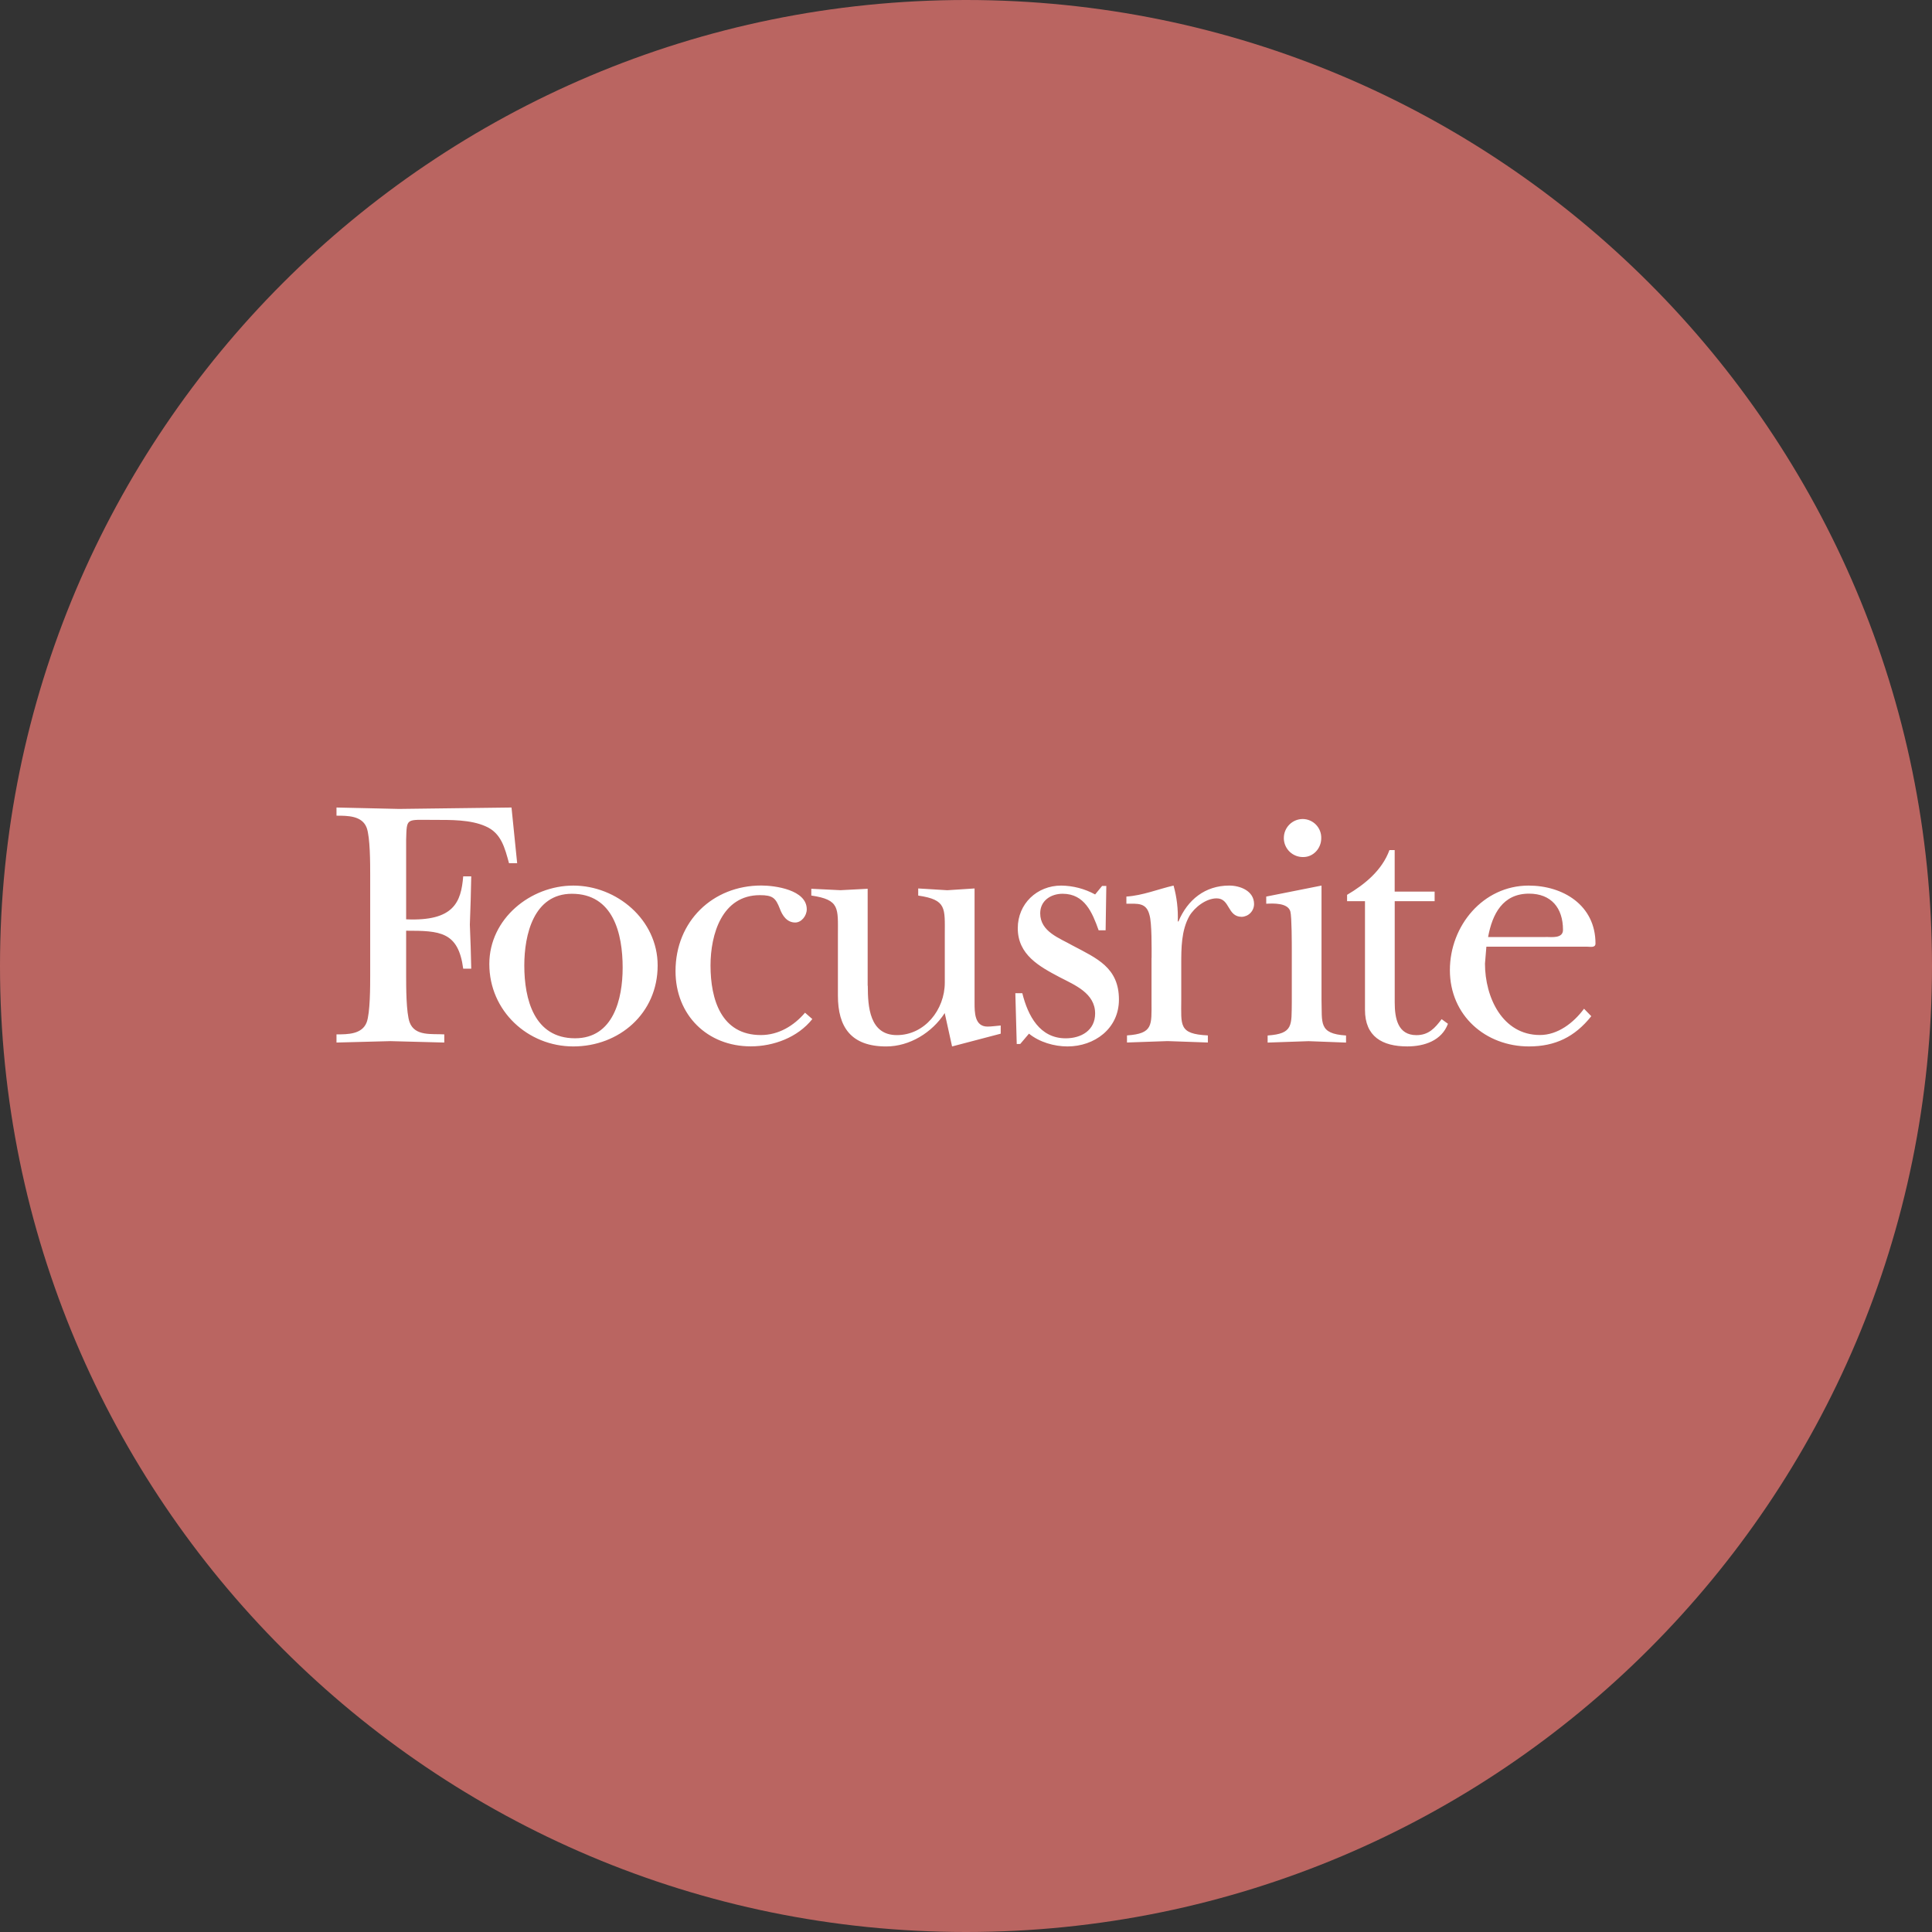 <svg width="1024" height="1024" viewBox="0 0 1024 1024" fill="none" xmlns="http://www.w3.org/2000/svg">
<rect x="0" y="0" width="1024" height="1024" fill="#333333" stroke="none"/>
<g clip-path="url(#clip0_3_86)">
<path d="M512 1024C794.77 1024 1024 794.77 1024 512C1024 229.23 794.77 0 512 0C229.23 0 0 229.23 0 512C0 794.77 229.23 1024 512 1024Z" fill="#BA6561"/>
<path d="M274.06 457.52H269.79C267.56 449.43 265.7 441.52 257.36 437.95C249.36 434.37 238.81 434.56 229.92 434.56C215.07 434.56 215.63 433.25 215.26 445.11V487.26C240.68 488.39 244.38 478.04 245.51 464.49H249.77C249.58 472.96 249.4 481.62 249.03 490.09C249.4 497.8 249.58 505.71 249.77 513.43H245.51C242.91 493.67 233.07 493.3 215.26 493.3V517C215.26 522.84 215.26 536.77 217.11 541.84C219.89 549.37 228.98 547.84 235.48 548.24V552.57C226.02 552.38 216.37 552.01 206.91 551.82C197.46 552.01 188.18 552.38 178.35 552.57V548.24C184.28 548.24 191.89 548.24 194.35 541.84C196.21 536.77 196.21 522.84 196.21 516.84V463.73C196.21 457.73 196.21 443.78 194.35 438.73C191.94 432.33 184.35 432.33 178.35 432.33V428C189.66 428.19 200.61 428.57 211.56 428.75C231.41 428.56 251.25 428.19 271.11 428L274.11 457.54L274.06 457.52ZM277.89 511.72C277.89 495.35 282.89 473.72 303.12 473.72C325.02 473.72 330.02 494.79 330.02 512.87C330.02 529.62 325.02 550.31 304.79 550.31C283.09 550.31 277.89 529.62 277.89 511.73V511.72ZM348.57 511.72C348.57 487.44 326.87 469.38 303.87 469.38C281.23 469.38 259.35 486.88 259.35 510.97C259.35 535.82 279.76 554.63 303.87 554.63C328.18 554.63 348.57 537.13 348.57 511.72ZM430.57 540.14L426.68 536.75C420.74 543.75 412.58 548.6 403.3 548.6C382.3 548.6 376.59 529.79 376.59 511.71C376.59 495.15 382.71 474.45 402.75 474.45C409.61 474.45 411.1 475.96 413.32 481.6C414.62 485.17 417.03 488.95 421.48 488.95C424.82 488.95 427.6 485.37 427.6 481.95C427.6 471.59 410.73 469.34 403.49 469.34C377.71 469.34 358.04 488.34 358.04 514.7C358.04 538.03 374.93 554.59 397.92 554.59C409.98 554.59 422.79 549.89 430.57 540.1V540.14ZM459.88 522.45V471.07C455.24 471.25 450.23 471.64 445.41 471.82C440.22 471.63 435.21 471.25 430.01 471.07V474.65C445.22 476.9 444.11 481.24 444.11 495.54V527.73C444.11 544.28 450.98 554.64 469.72 554.64C482.15 554.64 494.02 547.3 500.72 536.95L504.62 554.64L530.4 547.87V543.54C527.99 543.73 525.58 544.11 523.4 544.11C516.54 544.11 516.54 536.58 516.54 531.5V470.9C511.9 471.27 506.89 471.46 502.07 471.84C496.87 471.46 491.87 471.27 486.67 470.9V474.67C501.88 476.92 500.76 481.26 500.76 495.56V520.78C500.76 535.27 490.01 548.63 475.35 548.63C460.88 548.63 459.95 533.57 459.95 522.47L459.88 522.45ZM540.75 553.32L545.38 547.86C550.95 552.38 558.74 554.63 565.8 554.63C580.08 554.63 593.06 545.22 593.06 529.8C593.06 512.86 581.38 507.97 568.57 501.19C561.57 497.19 551.33 493.85 551.33 484.06C551.33 477.29 557.08 473.71 563.2 473.71C574.89 473.71 578.97 483.71 582.31 493.09H586L586.37 469.56H584.14L580.44 474.08C574.916 471.061 568.734 469.447 562.44 469.38C549.65 469.38 539.44 478.98 539.44 491.97C539.44 506.09 550.94 512.29 561.7 517.97C569.7 522.11 580.44 526.44 580.44 537.16C580.44 546.16 573.02 550.33 564.85 550.33C551.13 550.33 544.85 538.48 541.85 526.43H538.15L538.89 553.35L540.75 553.32ZM610.33 507.77V530.92C610.33 543.33 611.26 547.85 597.33 548.79V552.55C604.56 552.36 611.61 551.99 618.85 551.8C625.9 551.99 633.14 552.36 640.19 552.55V548.79C624.61 548.04 626.09 543.52 626.09 529.79V511.16C626.09 502.49 626.09 493.28 630.36 485.56C633.14 480.86 639.26 476.15 644.83 476.15C652.07 476.15 650.39 485.94 658.18 485.94C659.928 485.865 661.58 485.118 662.791 483.855C664.002 482.592 664.679 480.91 664.68 479.16C664.68 472.16 657.26 469.37 651.51 469.37C638.71 469.37 629.43 476.9 624.61 488.37H624.24C624.497 481.959 623.744 475.547 622.01 469.37C613.85 471.25 605.68 474.64 597.01 475.2V479C602.95 479 607.59 478.25 609.26 485C610.55 489.33 610.37 502.69 610.37 507.77H610.33ZM680.45 444.25C680.46 445.593 680.738 446.92 681.268 448.153C681.798 449.387 682.569 450.502 683.536 451.434C684.503 452.365 685.646 453.094 686.899 453.578C688.151 454.061 689.488 454.29 690.83 454.25C696.02 454.25 700.29 449.74 700.29 444.25C700.324 442.934 700.096 441.624 699.618 440.398C699.141 439.171 698.423 438.052 697.508 437.106C696.593 436.16 695.498 435.406 694.288 434.888C693.077 434.37 691.776 434.099 690.46 434.09C689.135 434.097 687.824 434.365 686.603 434.88C685.383 435.395 684.276 436.146 683.346 437.09C682.417 438.034 681.684 439.153 681.188 440.382C680.693 441.611 680.445 442.925 680.46 444.25H680.45ZM700.45 469.37L671.13 475.2V479C674.84 478.81 682.63 478.44 683.93 483.15C684.68 485.97 684.68 500.46 684.68 504.04V530.96C684.49 543.37 685.6 547.89 671.87 548.83V552.59C679.1 552.4 686.34 552.03 693.58 551.84C700.26 552.03 707.11 552.4 713.43 552.59V548.83C698.77 547.89 700.81 542.24 700.43 529.83V469.37H700.45ZM714 477.65H723.47V535.24C723.47 549.36 732.56 554.62 745.91 554.62C754.82 554.62 764.1 551.62 767.44 542.62L764.1 540.18C760.57 544.88 757.23 548.65 750.74 548.65C740.91 548.65 739.23 539.8 739.23 531.33V477.65H760.38V472.57H739.21V450.57H736.43C732.53 461.3 723.26 468.83 713.98 474.28V477.66L714 477.65ZM819.35 496.65H788.72C790.95 484.42 796.51 473.65 810.42 473.65C822.12 473.65 828.42 481.18 828.42 492.84C828.42 497.55 822.29 496.61 819.33 496.61L819.35 496.65ZM843.46 538.65L839.57 534.65C834 542.18 825.65 548.58 816.19 548.58C796.34 548.58 787.07 528.63 787.07 510.75L787.81 501.75H841C842.85 501.75 845.64 502.5 845.64 500.06C845.64 479.74 828.39 469.38 810.21 469.38C786.1 469.38 768.47 490.65 768.47 514.18C768.47 538.27 787.39 554.63 810.39 554.63C824.31 554.63 834.7 549.55 843.39 538.63L843.46 538.65Z" fill="white"/>
</g>
<defs>
<clipPath id="clip0_3_86">
<rect width="1024" height="1024" fill="white"/>
</clipPath>
</defs>
</svg>
